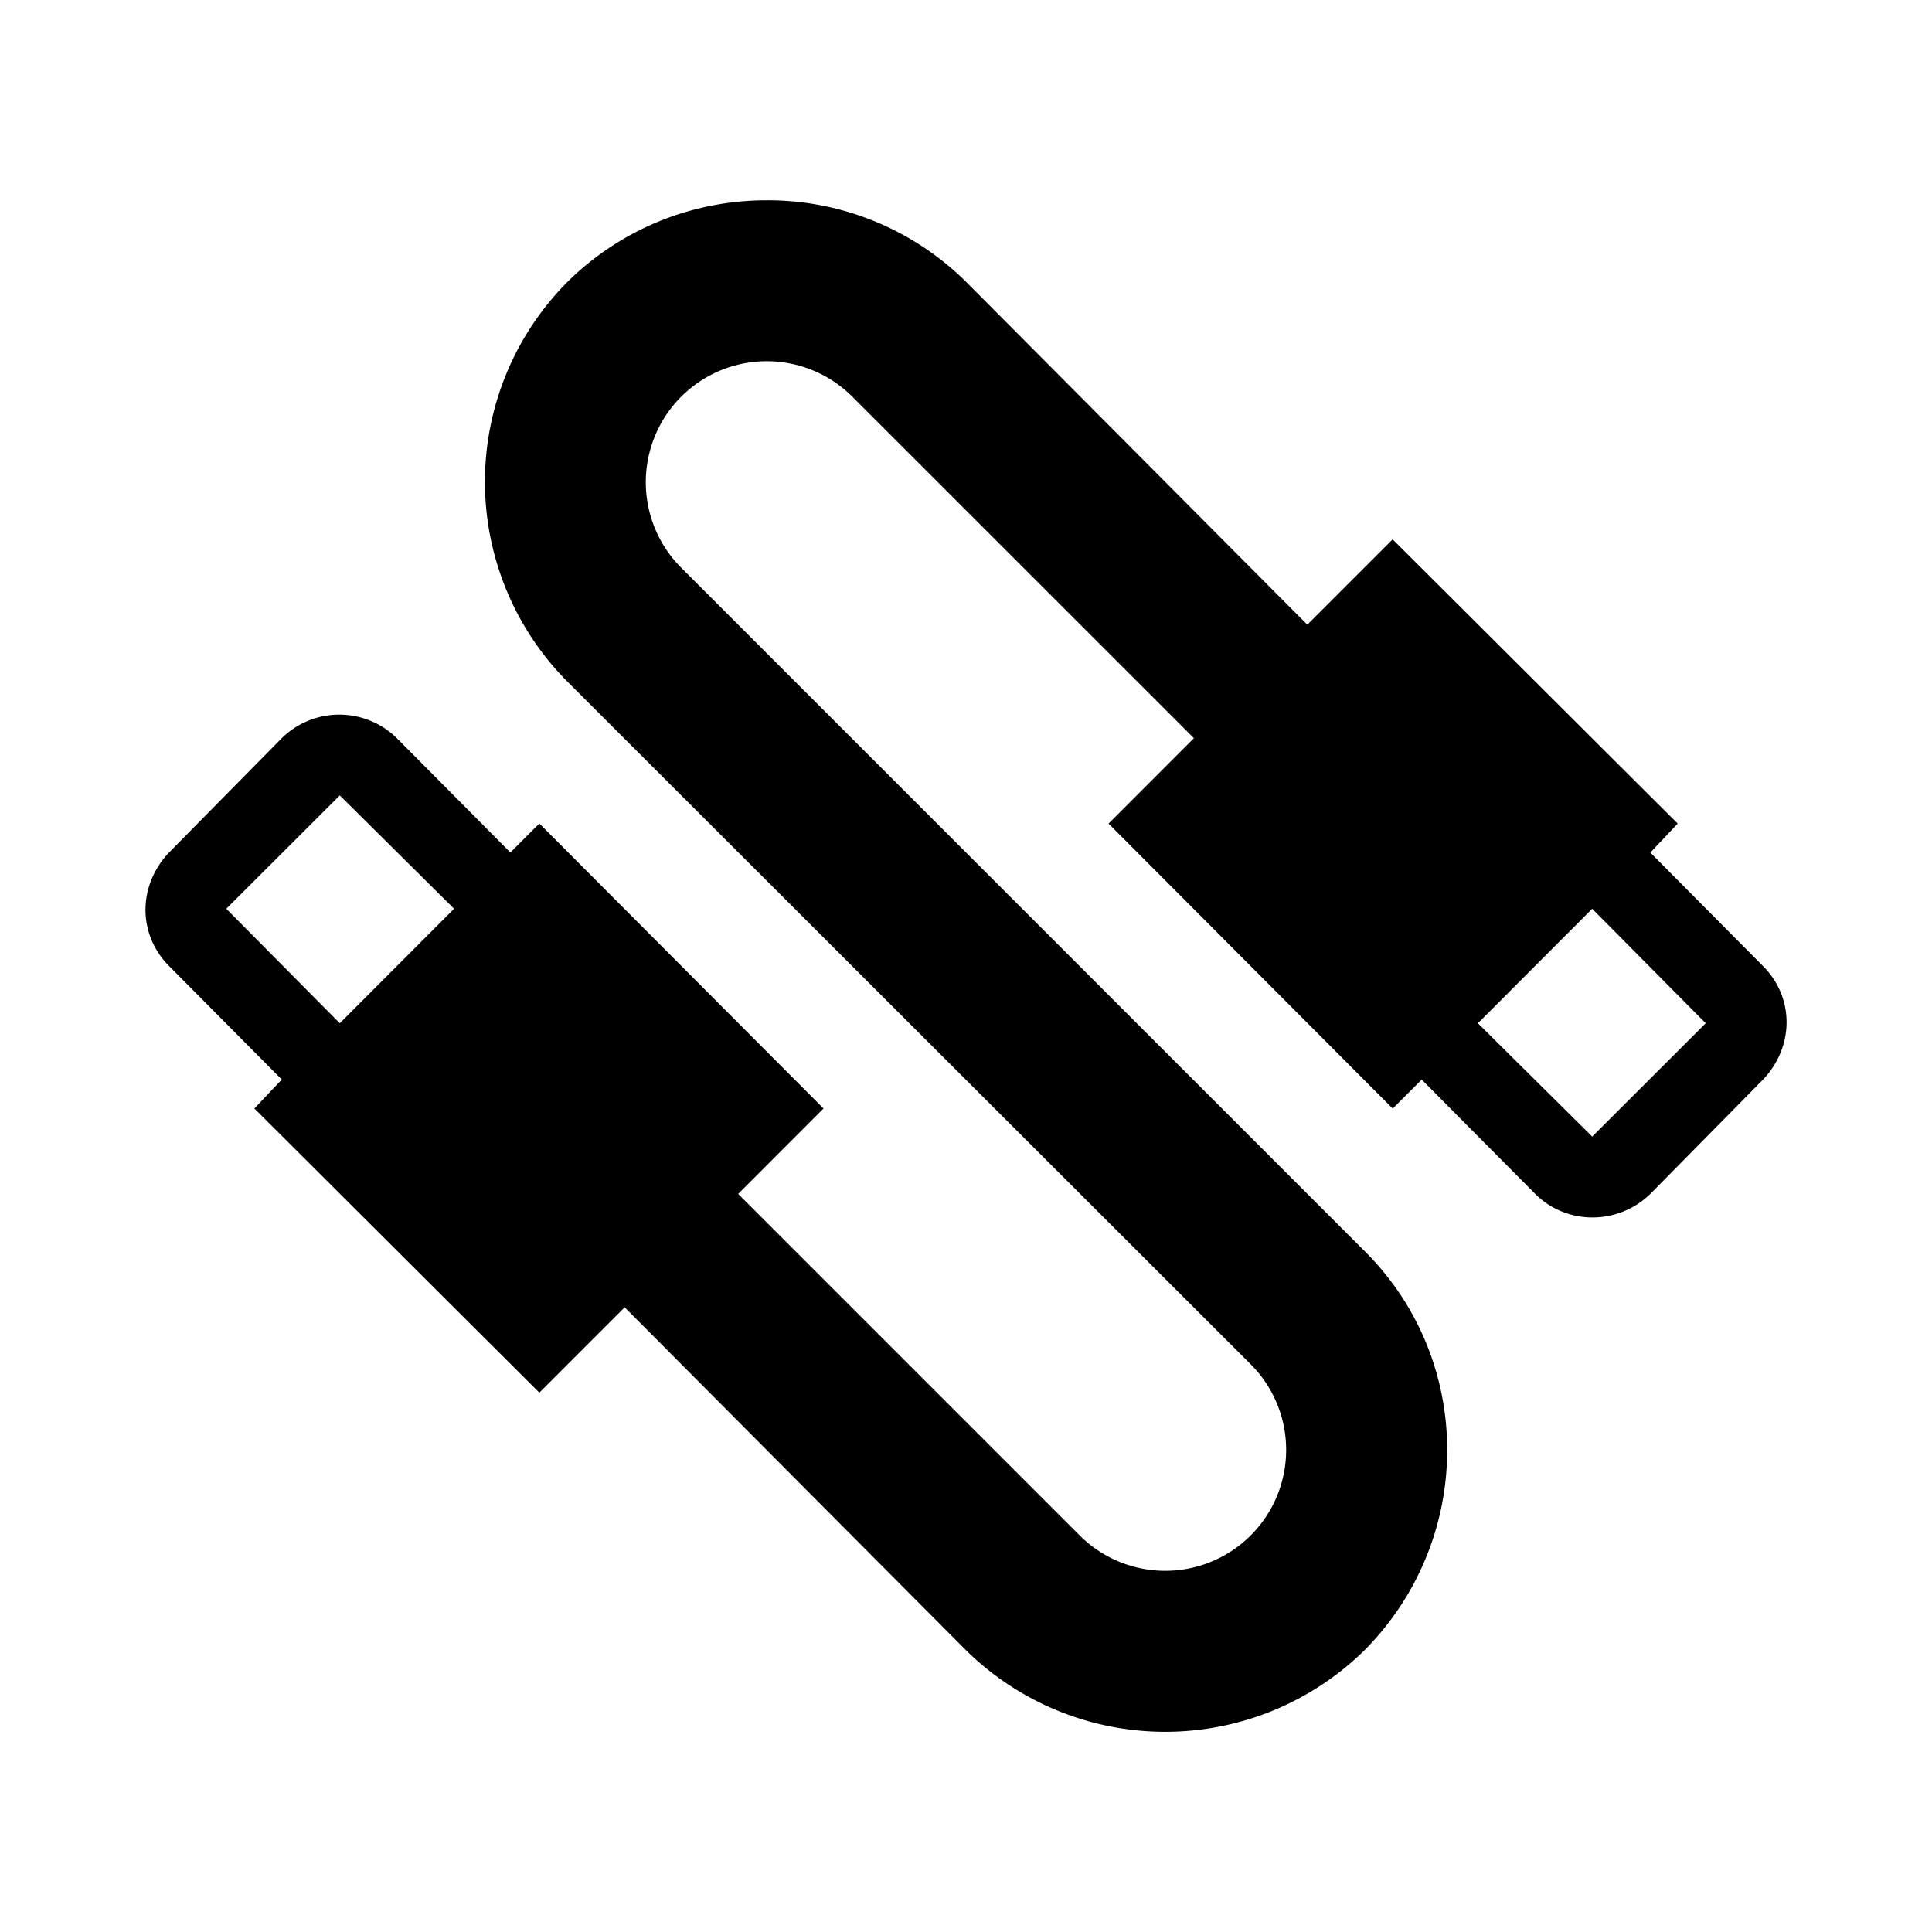 <svg xmlns="http://www.w3.org/2000/svg" viewBox="0 0 24 24"><path d="M9.525 2.488c-.895 0-1.79.337-2.474 1.012a3.52 3.52 0 0 0 0 4.97l8.488 8.48a1.502 1.502 0 1 1-2.129 2.121l-4.24-4.24 1.06-1.061-3.53-3.54-.36.36-1.41-1.42a1.02 1.02 0 0 0-1.43 0l-1.4 1.42c-.39.41-.39 1.02 0 1.41l1.4 1.41-.34.36L6.7 17.3l1.06-1.06L12 20.5a3.53 3.53 0 0 0 4.95 0c1.37-1.38 1.37-3.6 0-4.96L8.46 7.05a1.502 1.502 0 1 1 2.13-2.12l4.241 4.24-1.06 1.061 3.53 3.54.36-.36 1.41 1.42c.39.39 1.03.39 1.43 0l1.4-1.42c.39-.41.39-1.02 0-1.41l-1.4-1.41.34-.36L17.3 6.7l-1.06 1.06L12 3.5a3.5 3.5 0 0 0-2.475-1.012zM4.221 9.881l1.42 1.408-1.42 1.422-1.41-1.422zm15.558 1.408 1.41 1.422-1.41 1.408-1.42-1.408z"/></svg>